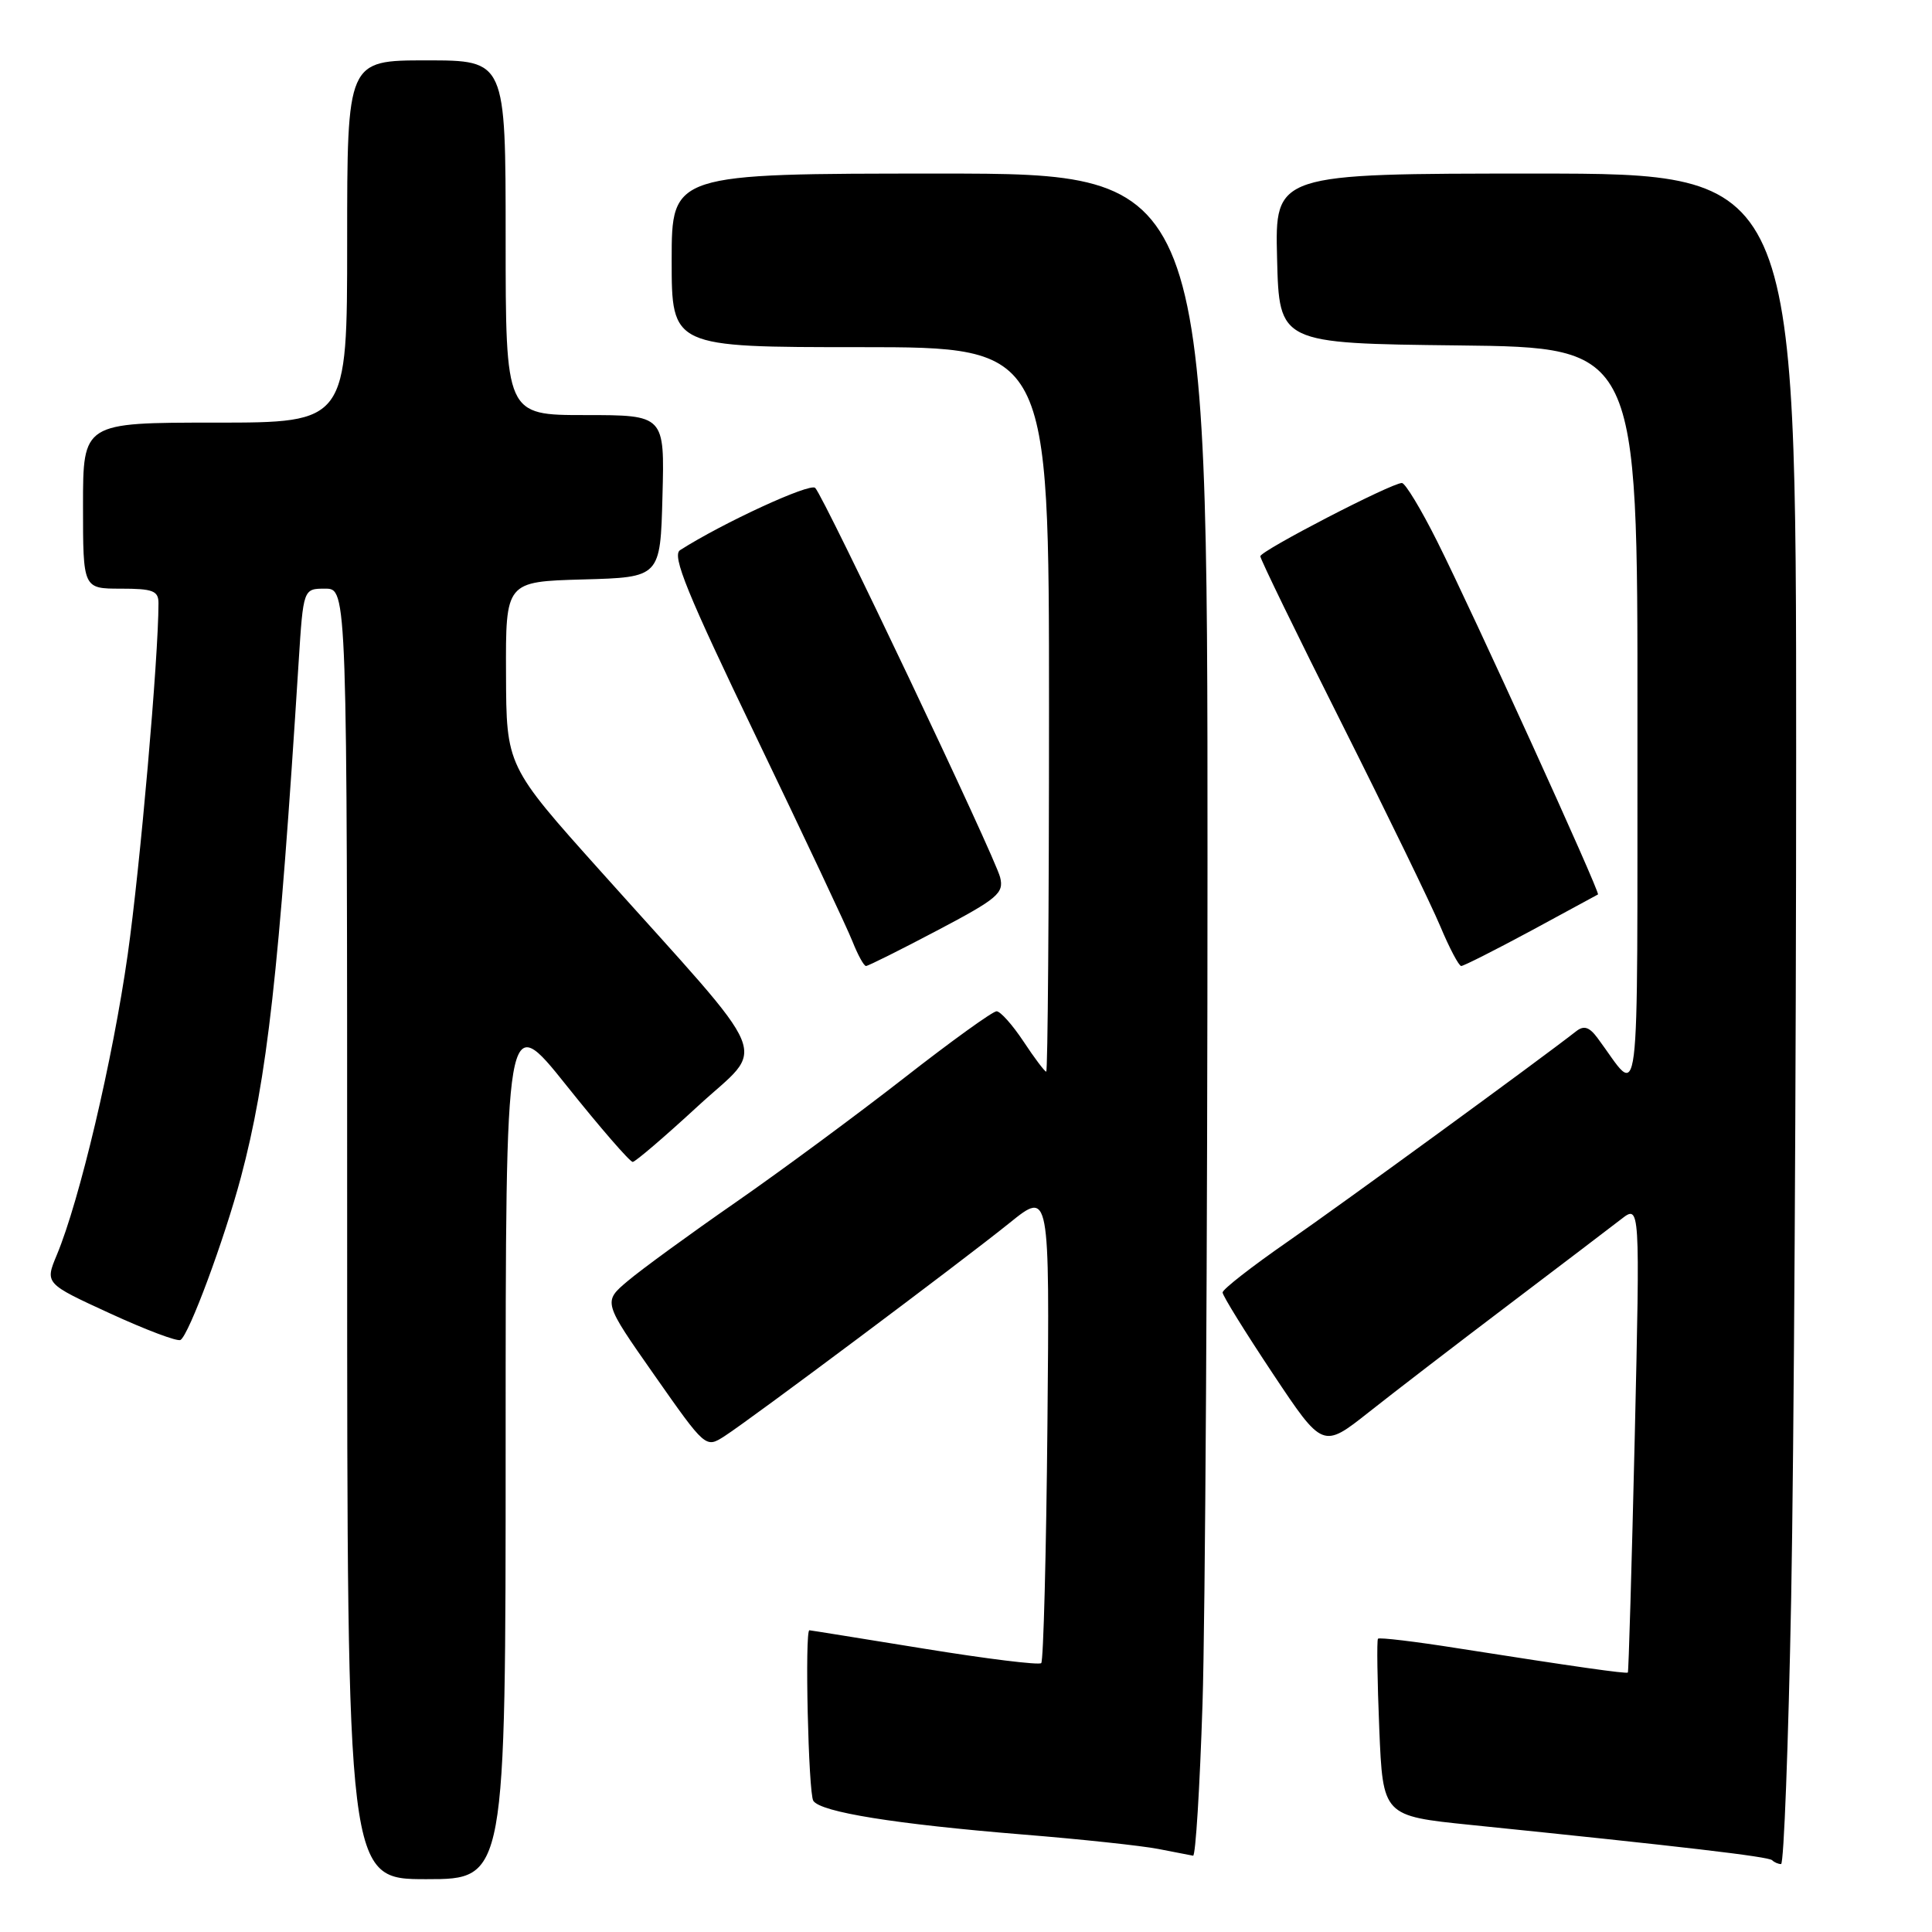 <?xml version="1.0" encoding="UTF-8" standalone="no"?>
<!DOCTYPE svg PUBLIC "-//W3C//DTD SVG 1.1//EN" "http://www.w3.org/Graphics/SVG/1.1/DTD/svg11.dtd" >
<svg xmlns="http://www.w3.org/2000/svg" xmlns:xlink="http://www.w3.org/1999/xlink" version="1.1" viewBox="0 0 256 256">
 <g >
 <path fill="currentColor"
d=" M 67.00 191.37 C 67.00 133.74 67.00 133.74 75.09 143.87 C 79.54 149.44 83.48 153.98 83.84 153.96 C 84.20 153.94 88.08 150.62 92.45 146.59 C 101.59 138.16 102.98 141.55 79.64 115.50 C 67.09 101.50 67.09 101.50 67.05 89.28 C 67.00 77.07 67.00 77.07 77.25 76.78 C 87.50 76.50 87.50 76.50 87.78 65.75 C 88.07 55.00 88.07 55.00 77.53 55.00 C 67.00 55.00 67.00 55.00 67.00 31.50 C 67.00 8.00 67.00 8.00 56.50 8.00 C 46.00 8.00 46.00 8.00 46.00 32.00 C 46.00 56.00 46.00 56.00 28.50 56.00 C 11.00 56.00 11.00 56.00 11.00 67.00 C 11.00 78.00 11.00 78.00 16.00 78.00 C 20.26 78.00 21.00 78.28 21.00 79.92 C 21.00 87.16 18.57 114.86 16.92 126.50 C 14.94 140.44 10.54 159.08 7.53 166.28 C 5.95 170.07 5.95 170.07 14.57 174.03 C 19.31 176.21 23.52 177.80 23.92 177.55 C 25.05 176.85 29.71 164.29 31.92 156.00 C 35.41 142.88 36.97 128.92 39.57 87.75 C 40.19 78.00 40.19 78.00 43.09 78.00 C 46.00 78.00 46.00 78.00 46.00 163.50 C 46.00 249.00 46.00 249.00 56.50 249.00 C 67.00 249.00 67.00 249.00 67.00 191.37 Z  M 237.34 211.75 C 237.70 192.36 238.00 141.96 238.00 99.75 C 238.00 23.00 238.00 23.00 203.47 23.00 C 168.93 23.00 168.93 23.00 169.22 34.25 C 169.50 45.50 169.50 45.50 193.25 45.77 C 217.00 46.04 217.00 46.04 216.97 95.27 C 216.93 149.76 217.49 145.33 211.68 137.54 C 210.59 136.07 209.87 135.85 208.86 136.64 C 203.95 140.48 177.82 159.54 170.66 164.50 C 165.90 167.80 162.00 170.84 162.00 171.26 C 162.00 171.68 164.99 176.50 168.64 181.99 C 175.27 191.95 175.27 191.95 181.39 187.11 C 184.75 184.45 193.08 178.05 199.90 172.89 C 206.72 167.72 213.43 162.62 214.81 161.55 C 217.32 159.60 217.32 159.60 216.61 190.52 C 216.21 207.53 215.80 221.52 215.70 221.62 C 215.48 221.81 208.66 220.84 193.19 218.41 C 187.52 217.51 182.75 216.94 182.59 217.14 C 182.42 217.34 182.50 222.70 182.76 229.06 C 183.24 240.62 183.24 240.62 194.87 241.81 C 222.99 244.68 234.34 246.01 234.82 246.49 C 235.10 246.77 235.64 247.00 236.00 247.00 C 236.37 247.00 236.97 231.14 237.34 211.75 Z  M 159.34 225.75 C 159.70 214.61 160.00 164.44 160.00 114.25 C 160.00 23.00 160.00 23.00 124.50 23.00 C 89.00 23.00 89.00 23.00 89.00 34.50 C 89.00 46.00 89.00 46.00 114.00 46.00 C 139.00 46.00 139.00 46.00 139.00 94.00 C 139.00 120.40 138.83 142.00 138.63 142.00 C 138.43 142.00 137.07 140.20 135.62 138.00 C 134.16 135.80 132.56 134.00 132.05 134.00 C 131.54 134.00 126.03 137.97 119.81 142.83 C 113.59 147.68 103.55 155.10 97.49 159.31 C 91.43 163.51 85.00 168.20 83.19 169.73 C 79.90 172.50 79.90 172.50 86.70 182.20 C 93.50 191.90 93.50 191.90 96.00 190.30 C 99.47 188.07 127.35 167.22 133.79 162.03 C 139.08 157.76 139.08 157.76 138.79 188.80 C 138.63 205.87 138.26 220.07 137.97 220.37 C 137.68 220.66 130.70 219.80 122.47 218.46 C 114.24 217.13 107.39 216.02 107.25 216.02 C 106.62 215.98 107.11 237.63 107.77 238.62 C 108.76 240.12 118.61 241.70 135.50 243.08 C 143.20 243.70 151.30 244.57 153.50 245.00 C 155.70 245.43 157.77 245.83 158.09 245.89 C 158.42 245.95 158.98 236.89 159.34 225.75 Z  M 124.19 123.29 C 132.22 119.06 133.05 118.35 132.52 116.24 C 131.83 113.48 109.23 65.90 108.02 64.65 C 107.35 63.95 95.76 69.29 90.11 72.90 C 89.00 73.61 91.04 78.61 100.20 97.65 C 106.51 110.77 112.26 122.96 112.96 124.75 C 113.67 126.54 114.47 128.00 114.75 128.00 C 115.03 128.00 119.28 125.88 124.19 123.29 Z  M 202.85 123.34 C 207.61 120.77 211.61 118.60 211.74 118.52 C 212.07 118.30 195.14 81.12 190.44 71.75 C 188.31 67.49 186.20 64.00 185.76 64.00 C 184.37 64.00 167.00 72.99 167.00 73.71 C 167.00 74.09 171.87 84.10 177.83 95.95 C 183.78 107.80 189.64 119.86 190.85 122.75 C 192.06 125.64 193.31 128.00 193.62 128.00 C 193.94 128.00 198.09 125.90 202.85 123.34 Z "/>
</g>
</svg>